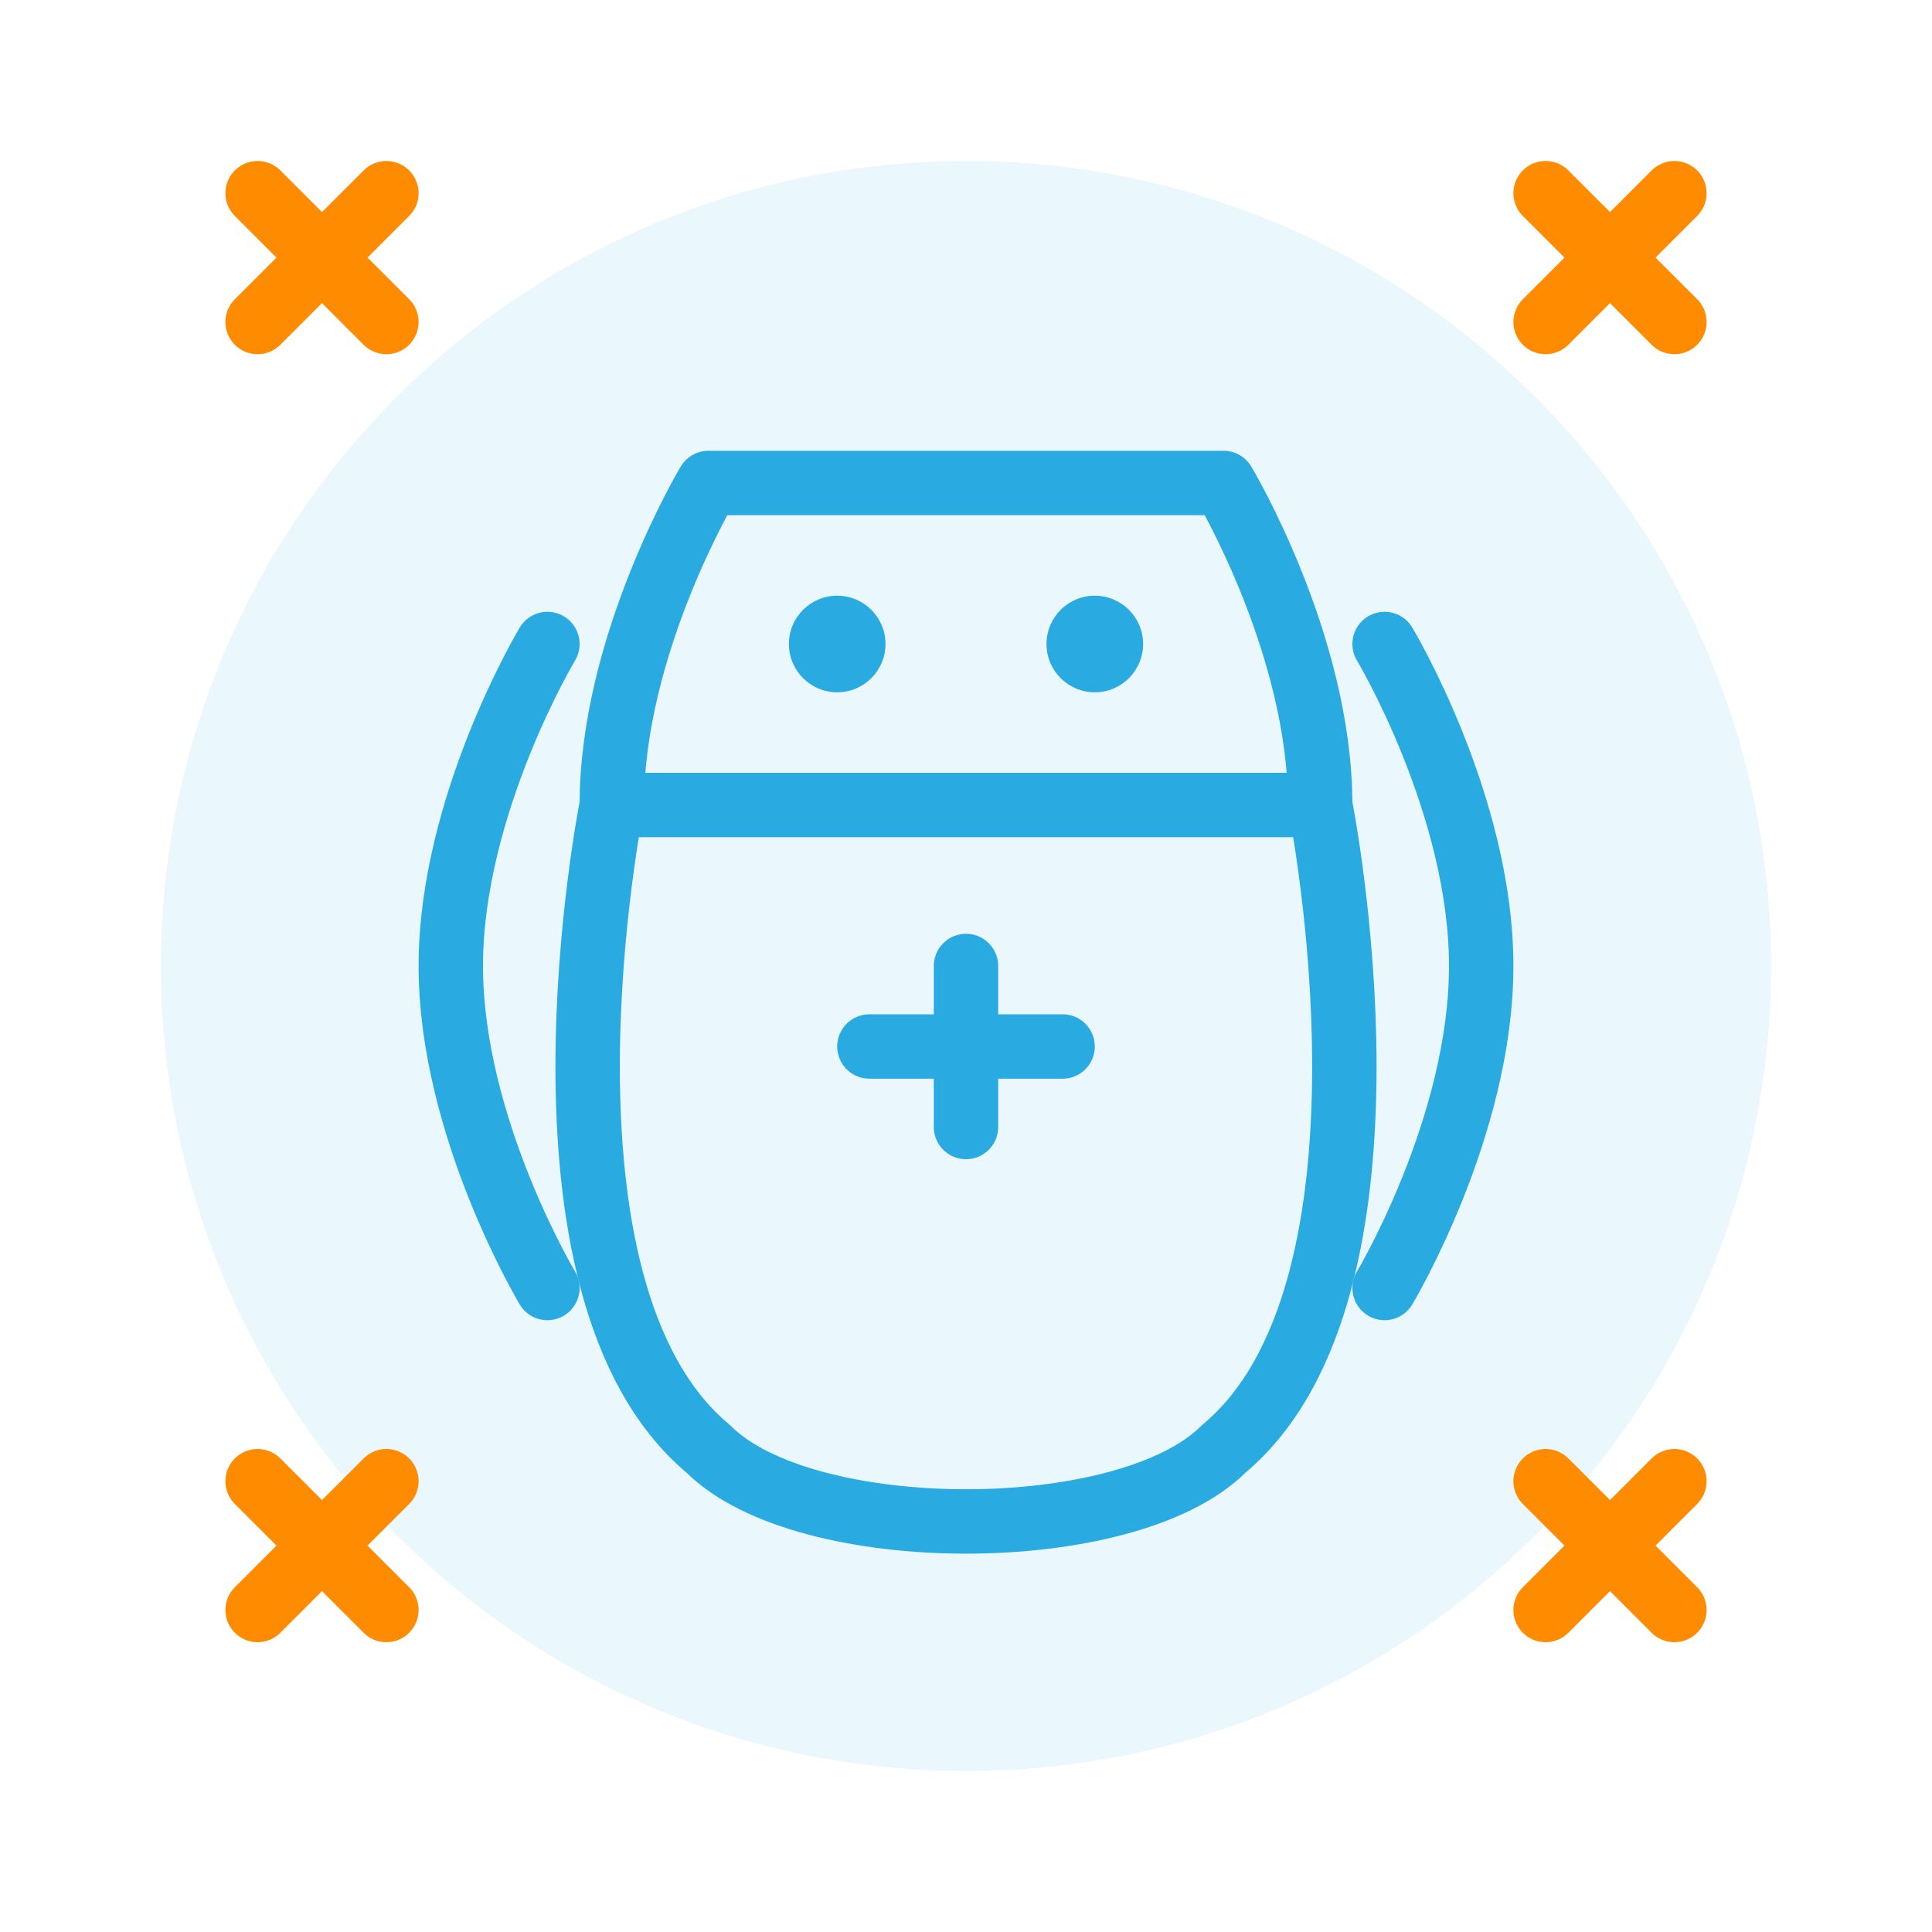 <?xml version="1.0" encoding="UTF-8"?>
<svg width="60px" height="60px" viewBox="0 0 60 60" version="1.1" xmlns="http://www.w3.org/2000/svg">
    <title>Dog Tech</title>
    <g stroke="none" stroke-width="1" fill="none" fill-rule="evenodd">
        <path d="M30,5 C43.807,5 55,16.193 55,30 C55,43.807 43.807,55 30,55 C16.193,55 5,43.807 5,30 C5,16.193 16.193,5 30,5 Z" fill="#29ABE2" opacity="0.1"></path>
        <path d="M22,15 L38,15 C38,15 41,20 41,25 L19,25 C19,20 22,15 22,15 Z" stroke="#29ABE2" stroke-width="2" stroke-linecap="round" stroke-linejoin="round"></path>
        <path d="M19,25 C19,25 16,40 22,45 C25,48 35,48 38,45 C44,40 41,25 41,25" stroke="#29ABE2" stroke-width="2" stroke-linecap="round" stroke-linejoin="round"></path>
        <path d="M43,20 C43,20 46,25 46,30 C46,35 43,40 43,40" stroke="#29ABE2" stroke-width="2" stroke-linecap="round" stroke-linejoin="round"></path>
        <path d="M17,20 C17,20 14,25 14,30 C14,35 17,40 17,40" stroke="#29ABE2" stroke-width="2" stroke-linecap="round" stroke-linejoin="round"></path>
        <circle fill="#29ABE2" cx="26" cy="20" r="1.5"></circle>
        <circle fill="#29ABE2" cx="34" cy="20" r="1.5"></circle>
        <path d="M30,30 L30,35 M27,32.5 L33,32.5" stroke="#29ABE2" stroke-width="2" stroke-linecap="round"></path>
        <path d="M48,10 L52,6 M52,10 L48,6" stroke="#FF8C00" stroke-width="2" stroke-linecap="round"></path>
        <path d="M8,10 L12,6 M12,10 L8,6" stroke="#FF8C00" stroke-width="2" stroke-linecap="round"></path>
        <path d="M48,50 L52,46 M52,50 L48,46" stroke="#FF8C00" stroke-width="2" stroke-linecap="round"></path>
        <path d="M8,50 L12,46 M12,50 L8,46" stroke="#FF8C00" stroke-width="2" stroke-linecap="round"></path>
    </g>
</svg>
